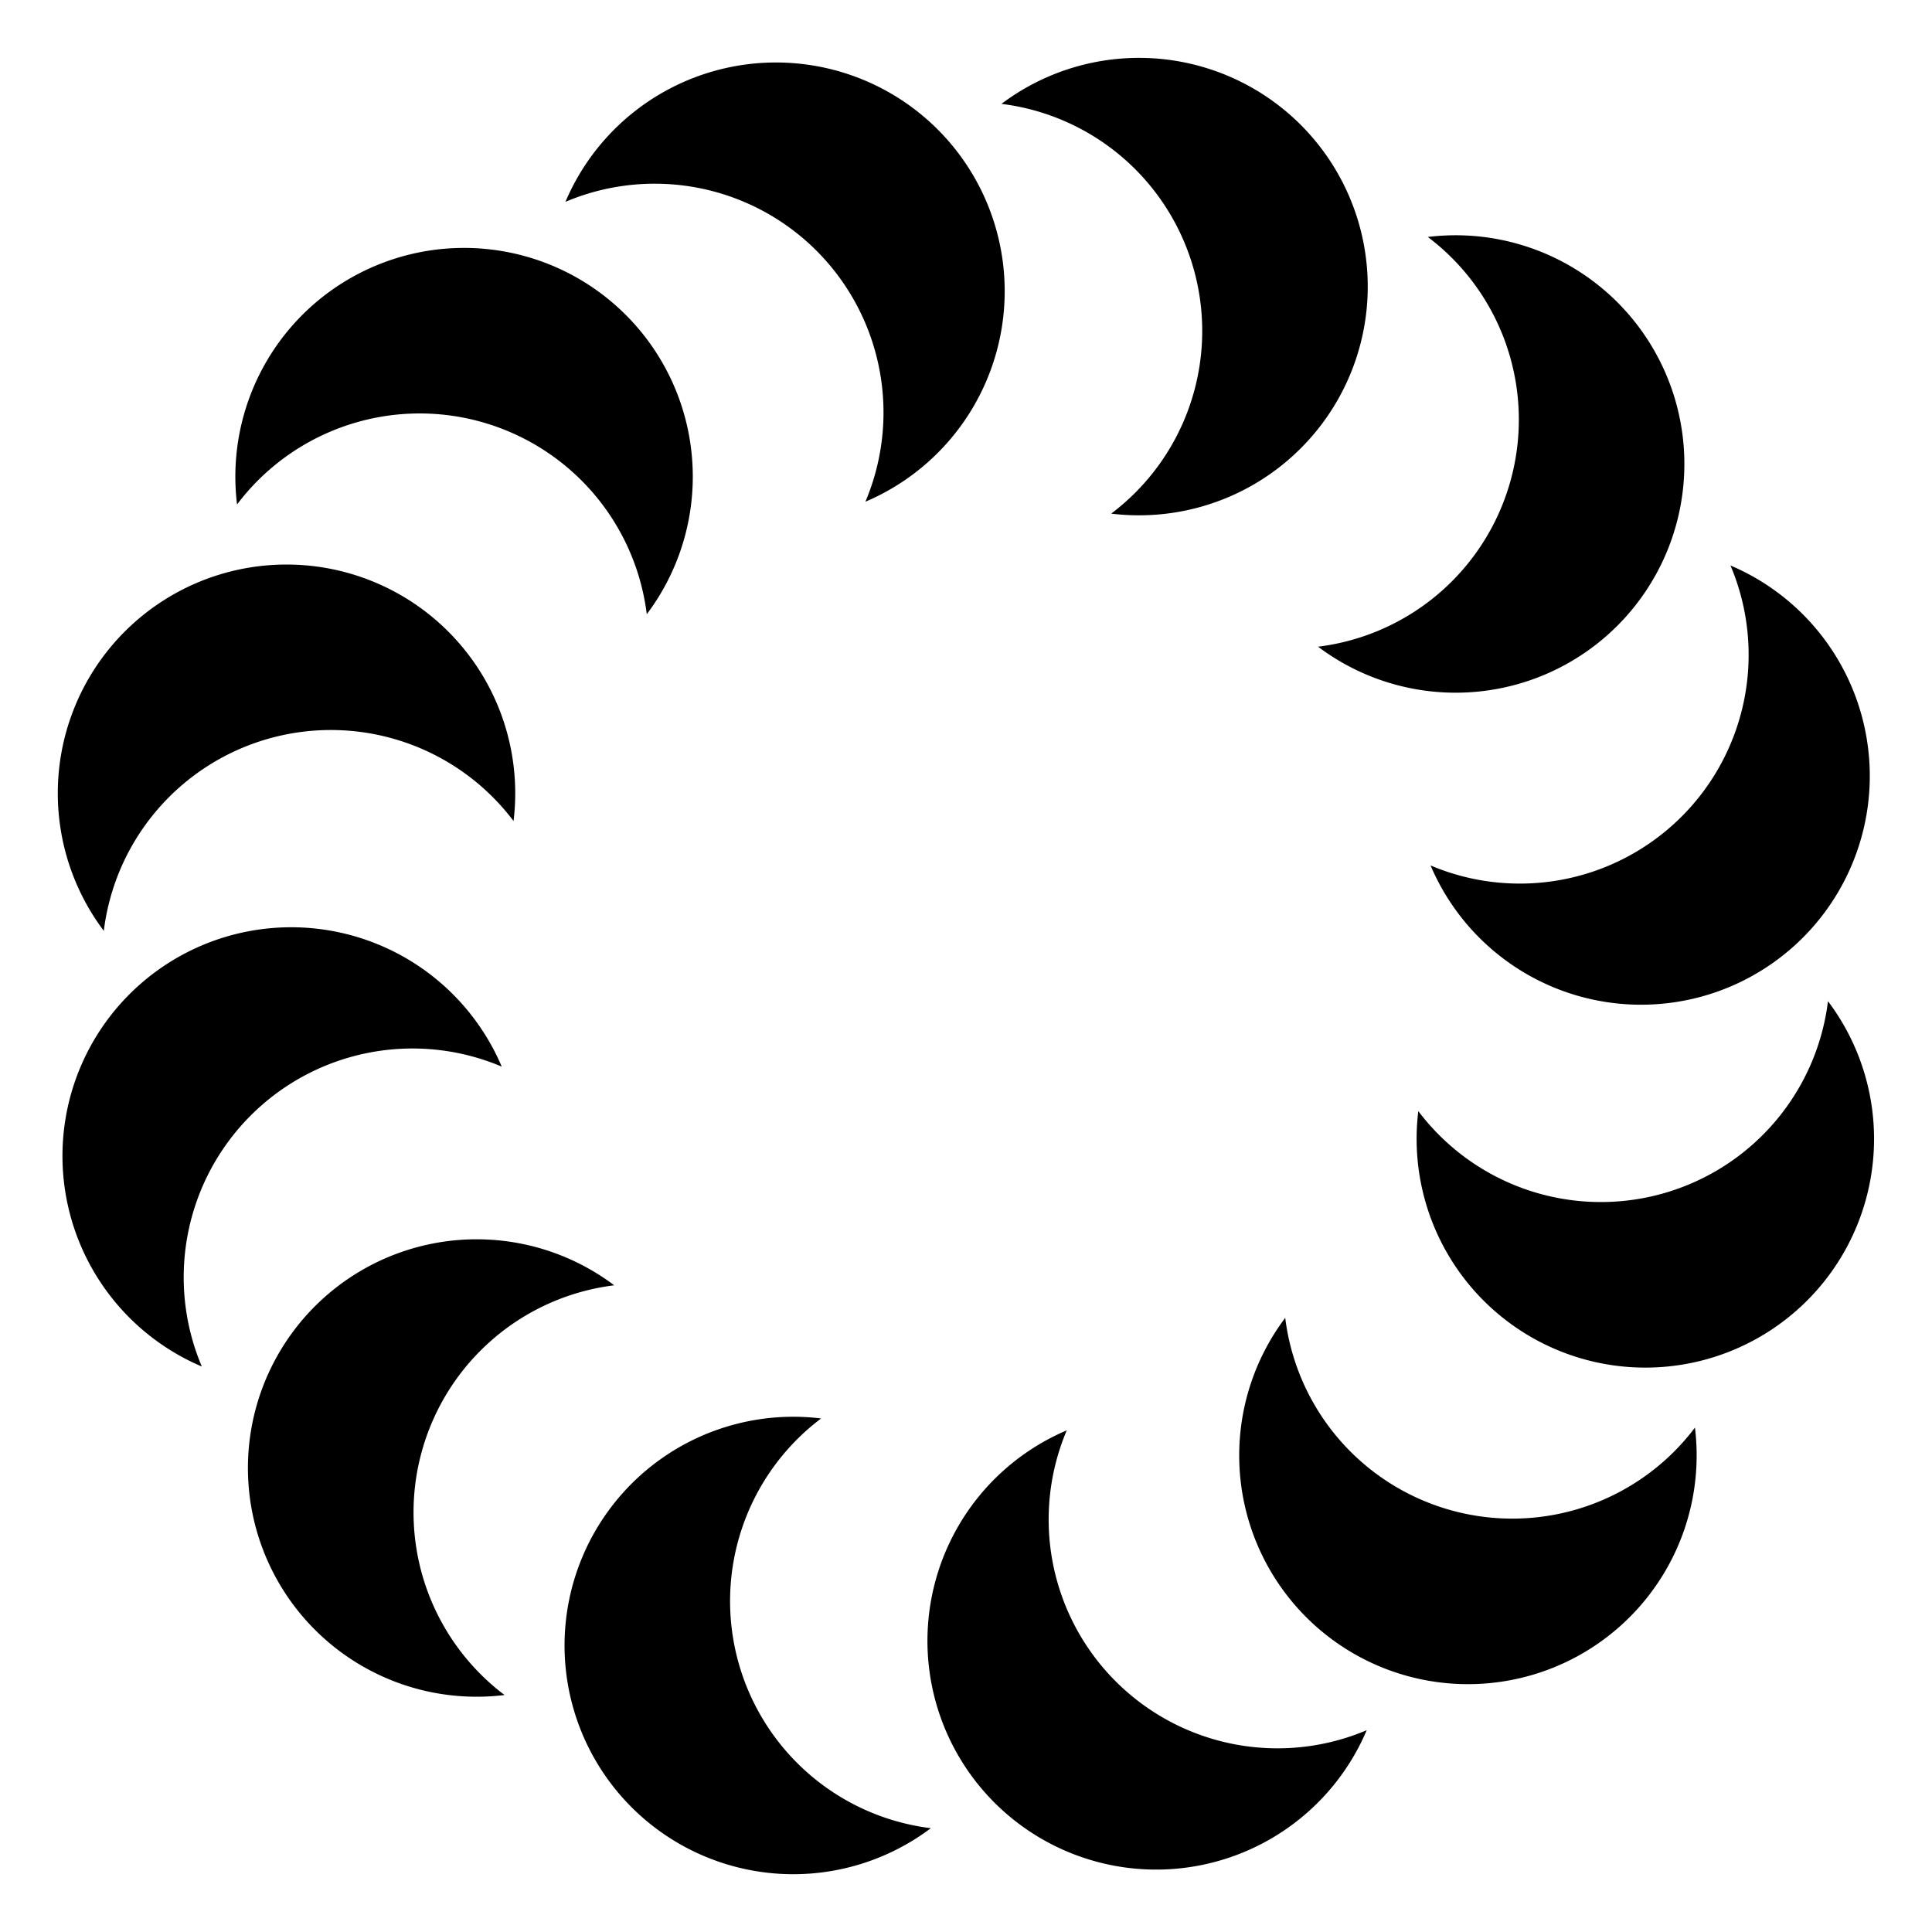 <svg fill='none' xmlns='http://www.w3.org/2000/svg' viewBox='0 0 26 26'><path fill-rule='evenodd' clip-rule='evenodd' d='M18.391 23.285a3.079 3.079 0 0 1-4.035-4.036 3.078 3.078 0 1 0 4.036 4.037Zm4.419-4.073a3.079 3.079 0 0 1-5.514-1.477 3.078 3.078 0 1 0 5.514 1.478Zm1.79-5.737a3.079 3.079 0 0 1-5.513 1.478 3.078 3.078 0 1 0 5.514-1.478ZM23.288 7.61a3.079 3.079 0 0 1-4.036 4.037 3.078 3.078 0 1 0 4.036-4.037Zm-4.073-4.421a3.079 3.079 0 0 1-1.477 5.514 3.078 3.078 0 1 0 1.477-5.514Zm-5.738-1.791a3.079 3.079 0 0 1 1.477 5.514 3.078 3.078 0 1 0-1.477-5.514ZM7.61 2.716a3.079 3.079 0 0 1 4.036 4.036A3.078 3.078 0 1 0 7.61 2.715ZM3.19 6.789a3.079 3.079 0 0 1 5.514 1.477A3.078 3.078 0 1 0 3.19 6.788Zm-1.793 5.738a3.079 3.079 0 0 1 5.514-1.478 3.078 3.078 0 1 0-5.514 1.478Zm1.319 5.863a3.079 3.079 0 0 1 4.036-4.036 3.078 3.078 0 1 0-4.036 4.036Zm4.073 4.42a3.079 3.079 0 0 1 1.477-5.513 3.078 3.078 0 1 0-1.477 5.514Zm5.738 1.793a3.079 3.079 0 0 1-1.477-5.514 3.078 3.078 0 1 0 1.477 5.514Z' fill='#000'/></svg>